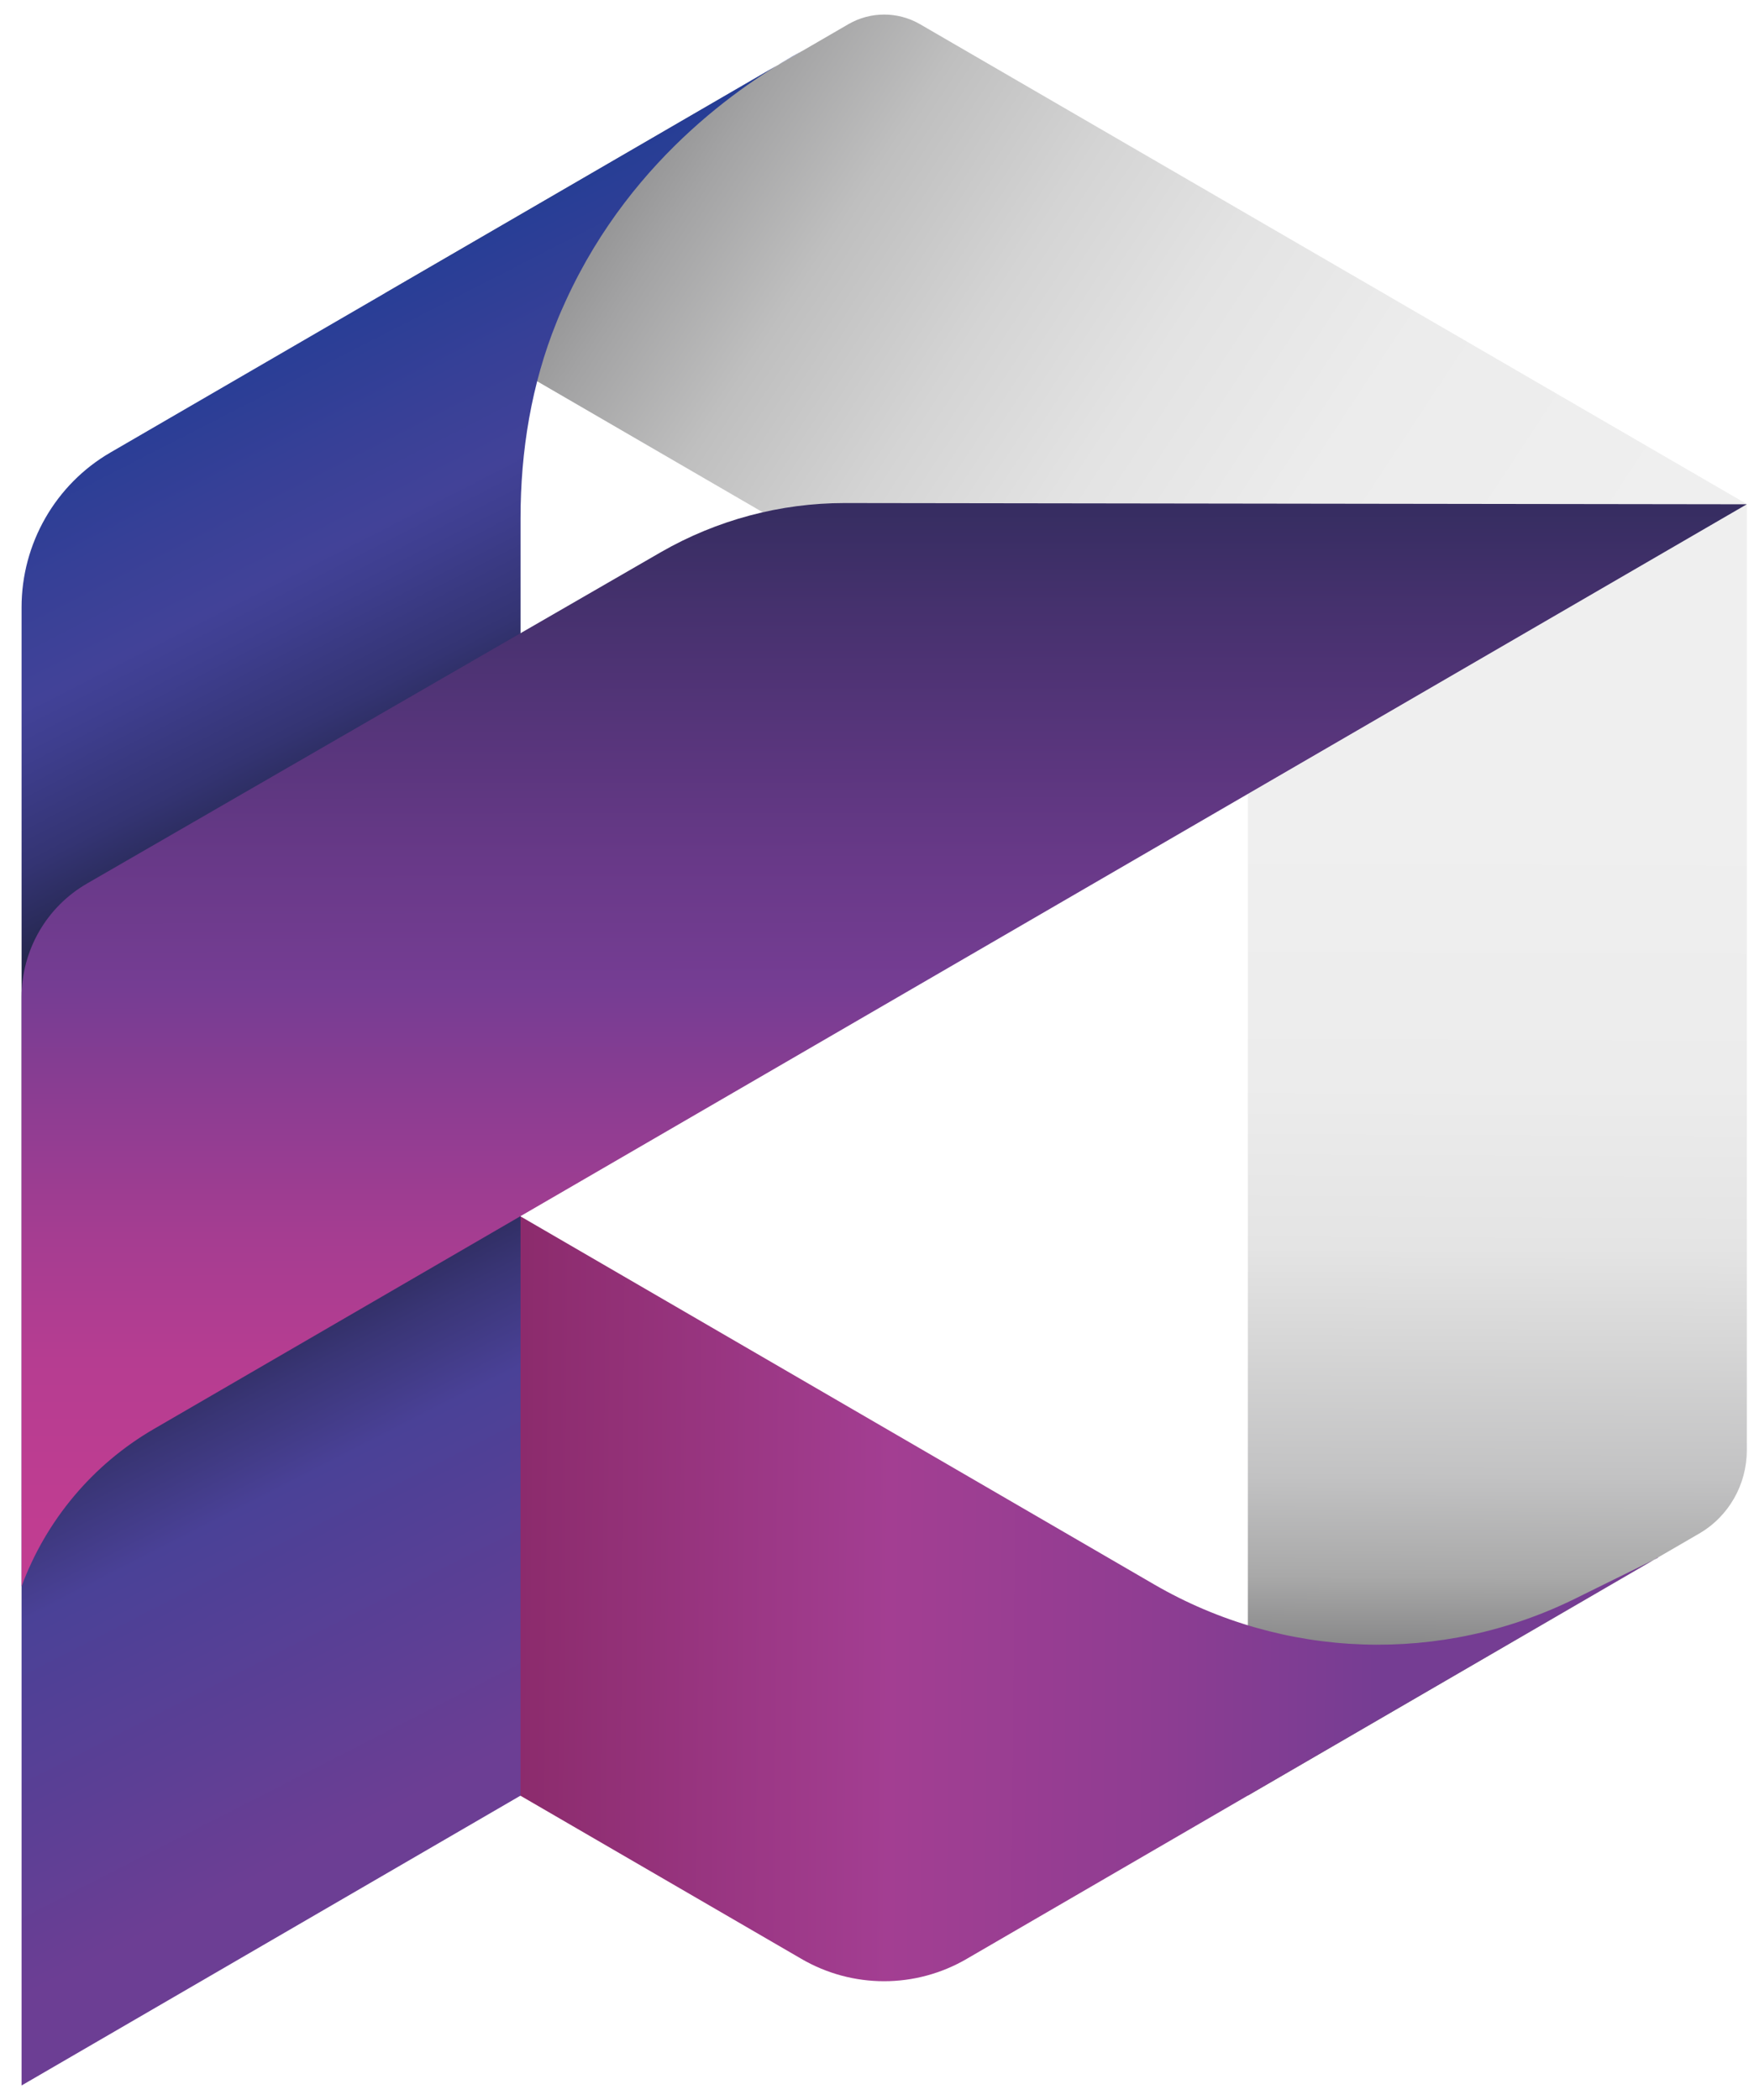 <svg width="61" height="73" viewBox="0 0 61 73" fill="none" xmlns="http://www.w3.org/2000/svg">
<g clip-path="url(#clip0_87_6376)">
<path d="M43.397 27.599V42.278V62.423L59.09 53.315C60.122 52.718 60.75 51.611 60.75 50.417V17.531L43.397 27.608V27.599Z" fill="url(#paint0_linear_87_6376)"/>
<path d="M57.661 54.154L54.788 55.572C50.125 57.873 44.636 57.692 40.136 55.08L18.103 42.287L0.75 52.355L27.868 68.097C29.649 69.135 31.843 69.135 33.623 68.097L44.197 61.956L57.653 54.145L57.661 54.154Z" fill="url(#paint1_linear_87_6376)"/>
<path d="M29.511 0.837L13.397 10.188L43.397 27.6L60.75 17.523L31.989 0.837C31.223 0.396 30.277 0.396 29.511 0.837Z" fill="url(#paint2_linear_87_6376)"/>
<path d="M18.103 7.454L3.839 15.732C1.929 16.839 0.75 18.898 0.75 21.112V72.5L18.103 62.423V42.278V27.599V18.016C18.103 15.68 18.482 13.354 19.359 11.191C19.454 10.949 19.566 10.698 19.677 10.456C22.035 5.301 26.182 2.706 27.937 1.746L18.103 7.454Z" fill="url(#paint3_linear_87_6376)"/>
<path d="M60.75 17.531L29.373 17.488C27.137 17.488 24.934 18.076 22.99 19.192L3.03 30.713C1.619 31.526 0.75 33.032 0.75 34.666V55.149C1.602 52.848 3.228 50.91 5.344 49.682L60.75 17.531Z" fill="url(#paint4_linear_87_6376)"/>
</g>
<defs>
<linearGradient id="paint0_linear_87_6376" x1="52.207" y1="7.999" x2="51.72" y2="122.149" gradientUnits="userSpaceOnUse">
<stop offset="0.18" stop-color="#EFEFEF"/>
<stop offset="0.26" stop-color="#ECECEC"/>
<stop offset="0.31" stop-color="#E4E4E4"/>
<stop offset="0.34" stop-color="#D6D6D6"/>
<stop offset="0.38" stop-color="#C2C2C3"/>
<stop offset="0.41" stop-color="#A9A9A9"/>
<stop offset="0.43" stop-color="#8A8A8B"/>
<stop offset="0.45" stop-color="#777778"/>
</linearGradient>
<linearGradient id="paint1_linear_87_6376" x1="-29.293" y1="55.131" x2="114.169" y2="56.312" gradientUnits="userSpaceOnUse">
<stop offset="0.29" stop-color="#7E2056"/>
<stop offset="0.32" stop-color="#892968"/>
<stop offset="0.39" stop-color="#9C3886"/>
<stop offset="0.42" stop-color="#A33E92"/>
<stop offset="0.48" stop-color="#903D92"/>
<stop offset="0.54" stop-color="#753D93"/>
</linearGradient>
<linearGradient id="paint2_linear_87_6376" x1="60.716" y1="29.58" x2="-21.171" y2="-24.283" gradientUnits="userSpaceOnUse">
<stop offset="0.09" stop-color="#EFEFEF"/>
<stop offset="0.2" stop-color="#ECECEC"/>
<stop offset="0.27" stop-color="#E3E3E3"/>
<stop offset="0.33" stop-color="#D4D4D4"/>
<stop offset="0.39" stop-color="#BFBFBF"/>
<stop offset="0.44" stop-color="#A3A3A4"/>
<stop offset="0.49" stop-color="#828283"/>
<stop offset="0.5" stop-color="#777778"/>
</linearGradient>
<linearGradient id="paint3_linear_87_6376" x1="-18.272" y1="-27.395" x2="57.504" y2="120.912" gradientUnits="userSpaceOnUse">
<stop offset="0.09" stop-color="#0C3994"/>
<stop offset="0.18" stop-color="#0E3994"/>
<stop offset="0.23" stop-color="#163A94"/>
<stop offset="0.28" stop-color="#243D95"/>
<stop offset="0.31" stop-color="#374097"/>
<stop offset="0.33" stop-color="#424298"/>
<stop offset="0.34" stop-color="#3E3E8E"/>
<stop offset="0.36" stop-color="#343473"/>
<stop offset="0.38" stop-color="#232549"/>
<stop offset="0.39" stop-color="#232548"/>
<stop offset="0.42" stop-color="#24254A"/>
<stop offset="0.45" stop-color="#282852"/>
<stop offset="0.47" stop-color="#2F2D61"/>
<stop offset="0.48" stop-color="#393575"/>
<stop offset="0.5" stop-color="#4A4197"/>
<stop offset="0.54" stop-color="#5C3F95"/>
<stop offset="0.57" stop-color="#6C3E94"/>
</linearGradient>
<linearGradient id="paint4_linear_87_6376" x1="30.81" y1="93.527" x2="30.654" y2="-51.069" gradientUnits="userSpaceOnUse">
<stop offset="0.24" stop-color="#C43E91"/>
<stop offset="0.28" stop-color="#C03D91"/>
<stop offset="0.32" stop-color="#B63D91"/>
<stop offset="0.35" stop-color="#A53D91"/>
<stop offset="0.38" stop-color="#8E3D92"/>
<stop offset="0.41" stop-color="#753D93"/>
<stop offset="0.44" stop-color="#683988"/>
<stop offset="0.5" stop-color="#46316E"/>
<stop offset="0.57" stop-color="#19264A"/>
</linearGradient>
<clipPath id="clip0_87_6376">
<rect width="60" height="72" fill="white" transform="translate(0.75 0.5)"/>
</clipPath>
</defs>
</svg>
